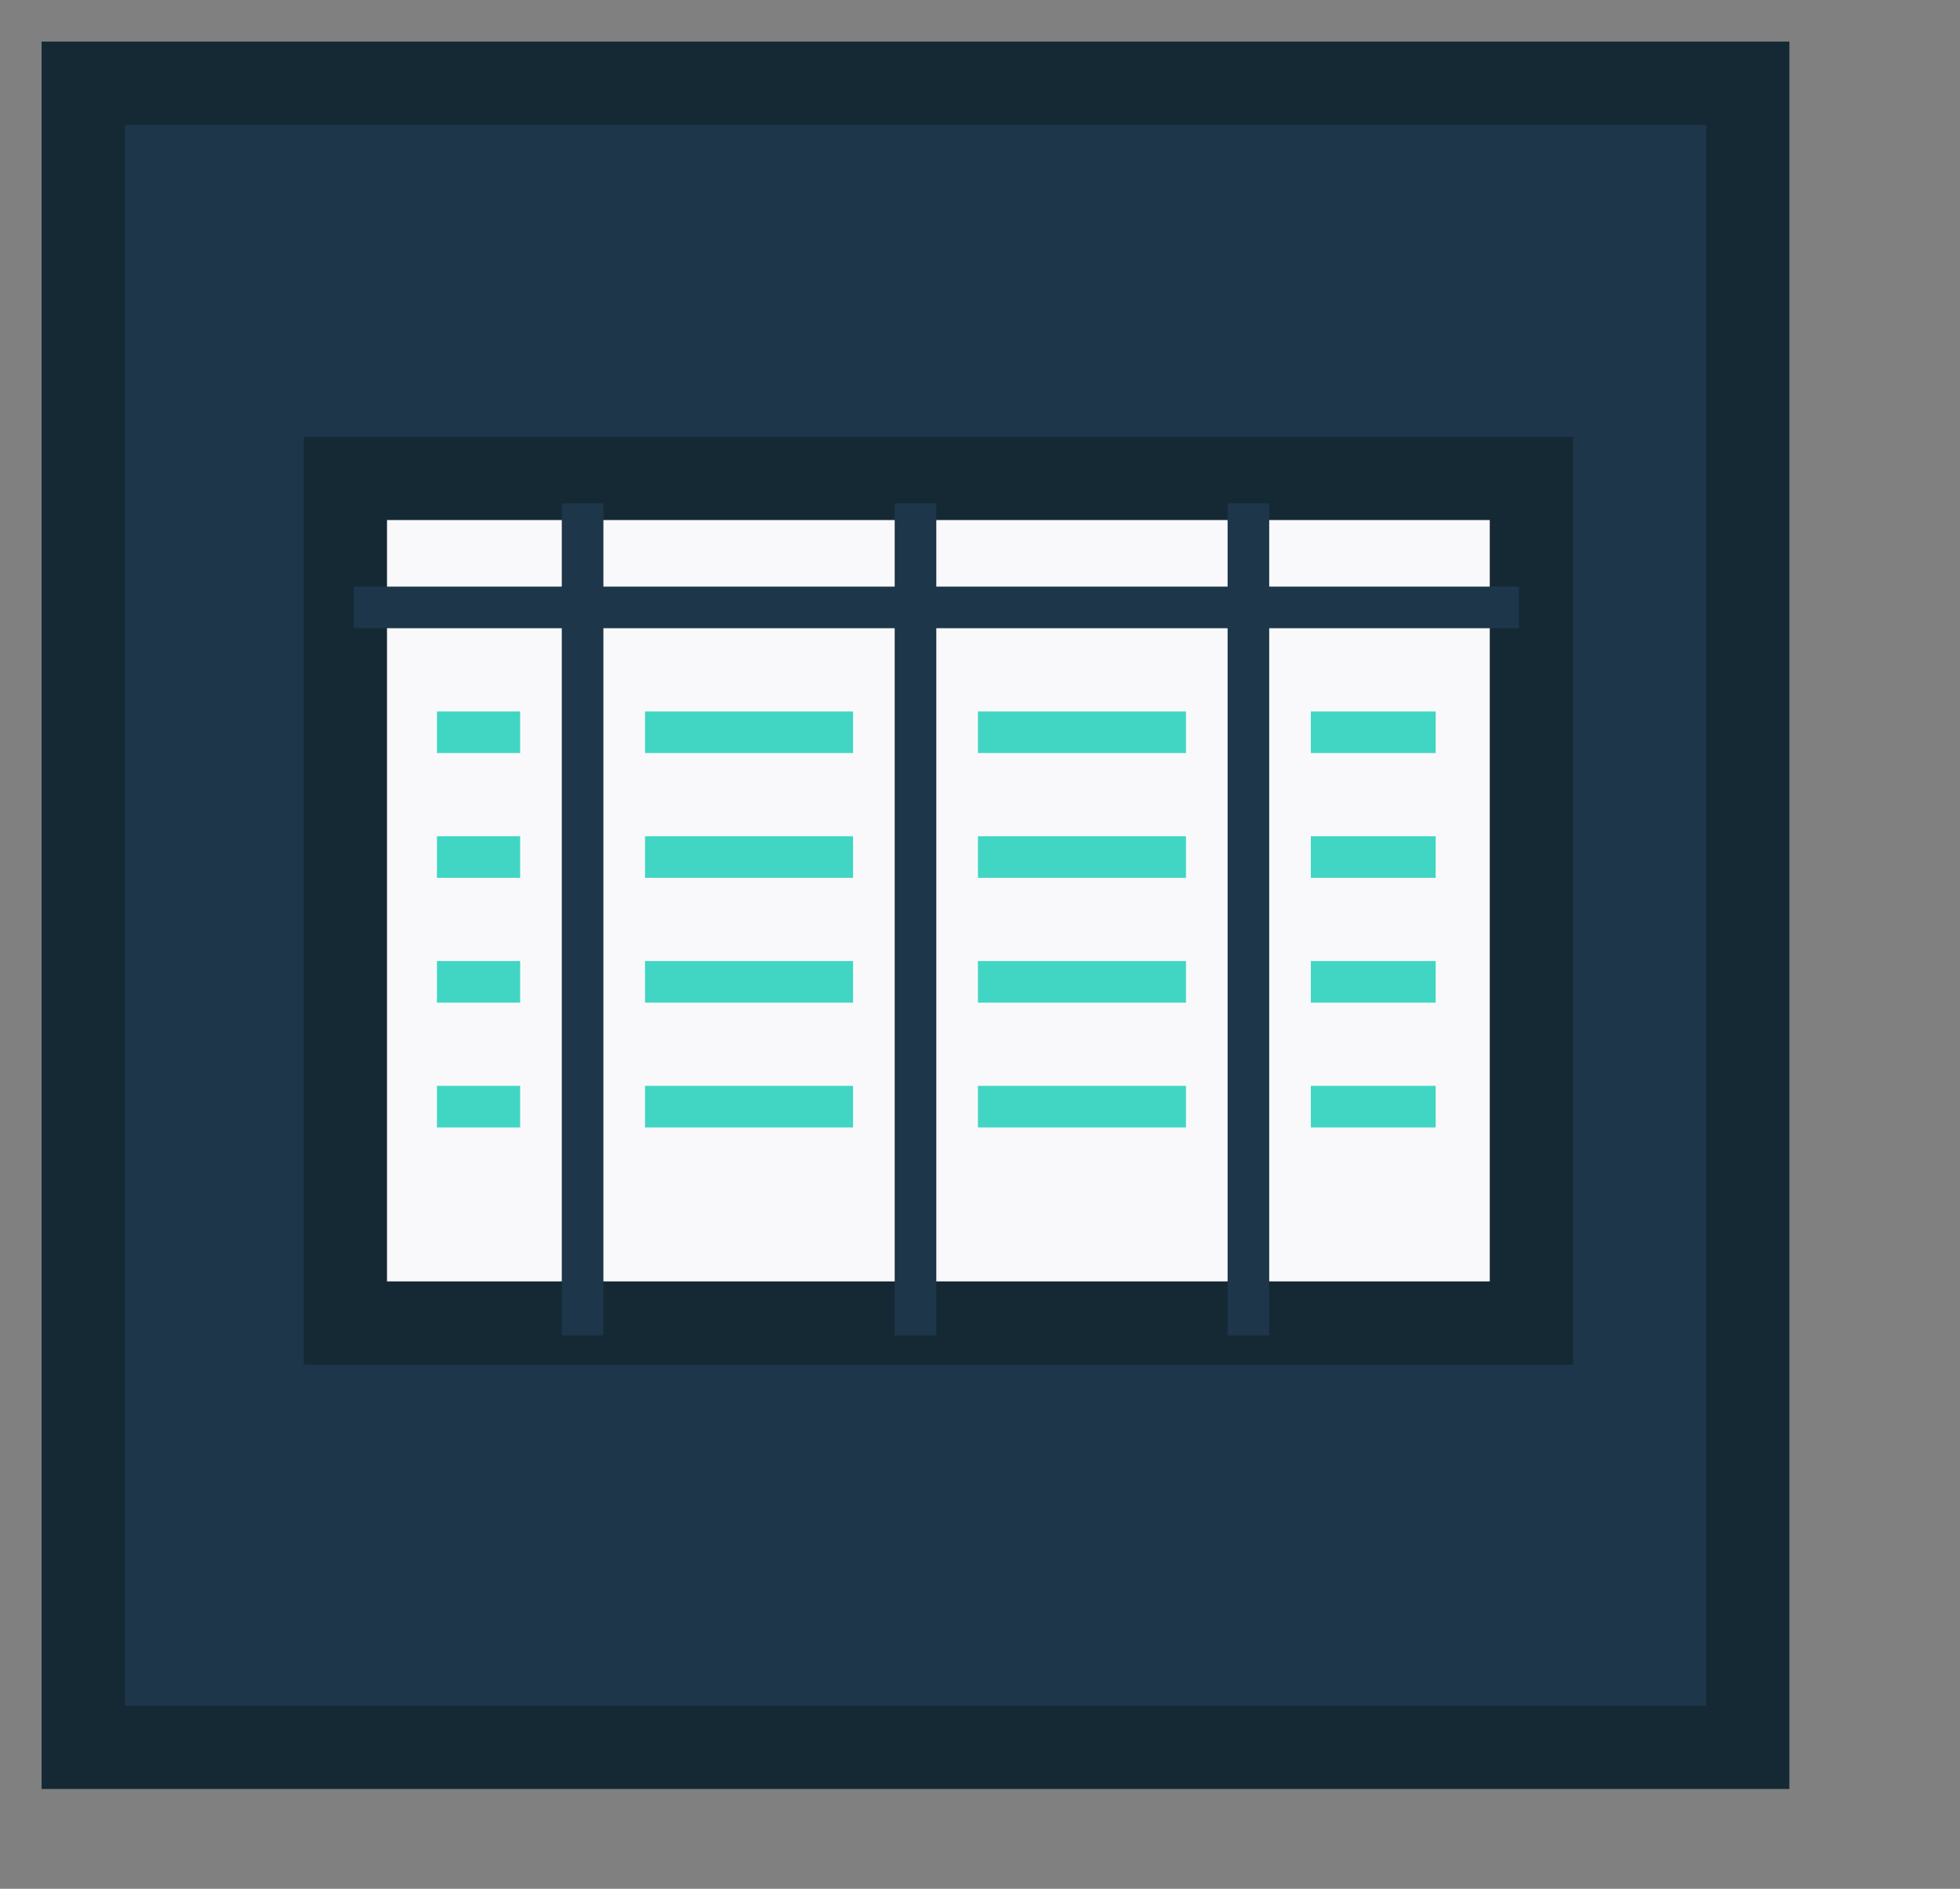 <?xml version="1.0" encoding="utf-8"?>
<!-- Generator: Adobe Illustrator 19.1.0, SVG Export Plug-In . SVG Version: 6.00 Build 0)  -->
<svg version="1.1" id="Layer_1" xmlns="http://www.w3.org/2000/svg" xmlns:xlink="http://www.w3.org/1999/xlink" x="0px" y="0px"
	 viewBox="-1.5 -6.1 47.1 45.4" style="enable-background:new -1.5 -6.1 47.1 45.4;" xml:space="preserve">
<rect x="-1.5" y="-6.1" width="47.1" height="45.4" fill="#808080" stroke="none"/>
<style type="text/css">
	.table-st0{fill:#1D3649;}
	.table-st1{fill:none;stroke:#152935;stroke-width:2;stroke-miterlimit:10;}
	.table-st2{fill:#F9F9FB;stroke:#152935;stroke-width:2;stroke-miterlimit:10;}
	.table-st3{fill:none;stroke:#1D3649;stroke-miterlimit:10;}
	.table-st4{fill:none;stroke:#41D6C3;stroke-miterlimit:10;}
</style>
<g>
	<g>
		<rect x="0.5" y="-4.1" class="table-st0" width="40" height="40"/>
		<rect x="0.5" y="-4.1" class="table-st1" width="40" height="40"/>
	</g>
</g>
<rect x="6.8" y="5.4" class="table-st2" width="28.5" height="20.3"/>
<line class="table-st3" x1="12.5" y1="6" x2="12.5" y2="26"/>
<line class="table-st3" x1="20.5" y1="6" x2="20.5" y2="26"/>
<line class="table-st3" x1="28.5" y1="6" x2="28.5" y2="26"/>
<line class="table-st3" x1="7" y1="8.5" x2="35" y2="8.5"/>
<line class="table-st4" x1="9" y1="11.5" x2="11" y2="11.5"/>
<line class="table-st4" x1="14" y1="11.5" x2="19" y2="11.5"/>
<line class="table-st4" x1="22" y1="11.5" x2="27" y2="11.5"/>
<line class="table-st4" x1="30" y1="11.5" x2="33" y2="11.5"/>
<line class="table-st4" x1="9" y1="14.5" x2="11" y2="14.5"/>
<line class="table-st4" x1="14" y1="14.5" x2="19" y2="14.5"/>
<line class="table-st4" x1="22" y1="14.5" x2="27" y2="14.5"/>
<line class="table-st4" x1="30" y1="14.5" x2="33" y2="14.5"/>
<line class="table-st4" x1="9" y1="17.5" x2="11" y2="17.5"/>
<line class="table-st4" x1="14" y1="17.5" x2="19" y2="17.5"/>
<line class="table-st4" x1="22" y1="17.5" x2="27" y2="17.5"/>
<line class="table-st4" x1="30" y1="17.5" x2="33" y2="17.5"/>
<line class="table-st4" x1="9" y1="20.5" x2="11" y2="20.5"/>
<line class="table-st4" x1="14" y1="20.5" x2="19" y2="20.5"/>
<line class="table-st4" x1="22" y1="20.5" x2="27" y2="20.5"/>
<line class="table-st4" x1="30" y1="20.5" x2="33" y2="20.5"/>
</svg>
